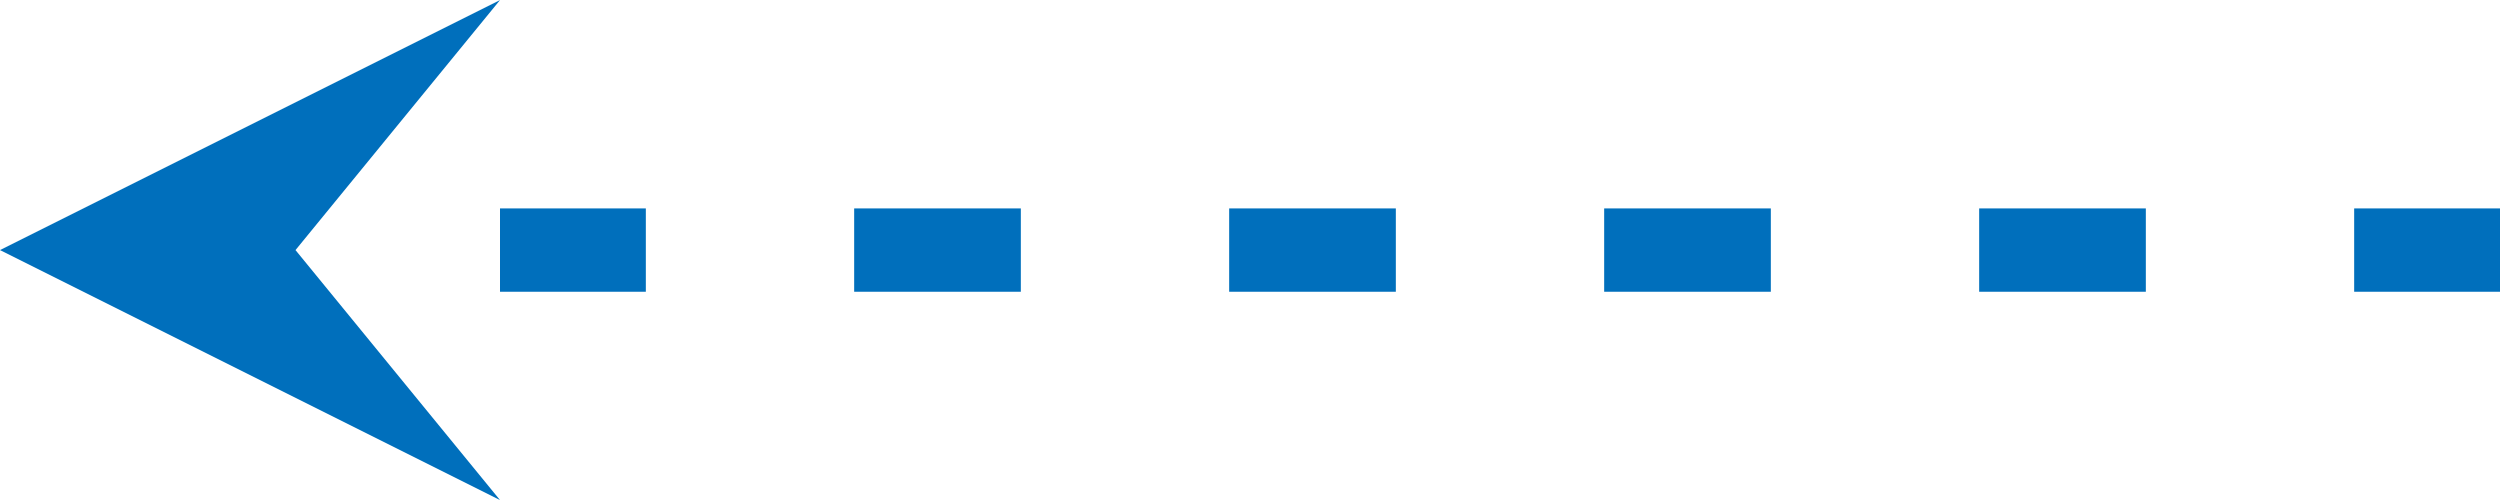 <svg width="60" height="12" viewBox="0 0 60 12" fill="none" xmlns="http://www.w3.org/2000/svg">
<path d="M0 6.002L12 0.002L7.092 6.002L12 12.002L0 6.002Z" fill="#006FBC"/>
<path d="M15.5 5.002V7.002H12V5.002H15.5ZM24.5 5.002V7.002H20.5V5.002H24.5ZM33.5 5.002V7.002H29.5V5.002H33.5ZM42.5 5.002V7.002H38.5V5.002H42.5ZM51.5 5.002V7.002H47.5V5.002H51.5Z" fill="#006FBC"/>
<path d="M60 5.002V7.002H56.5V5.002H60Z" fill="#006FBC"/>
</svg>
